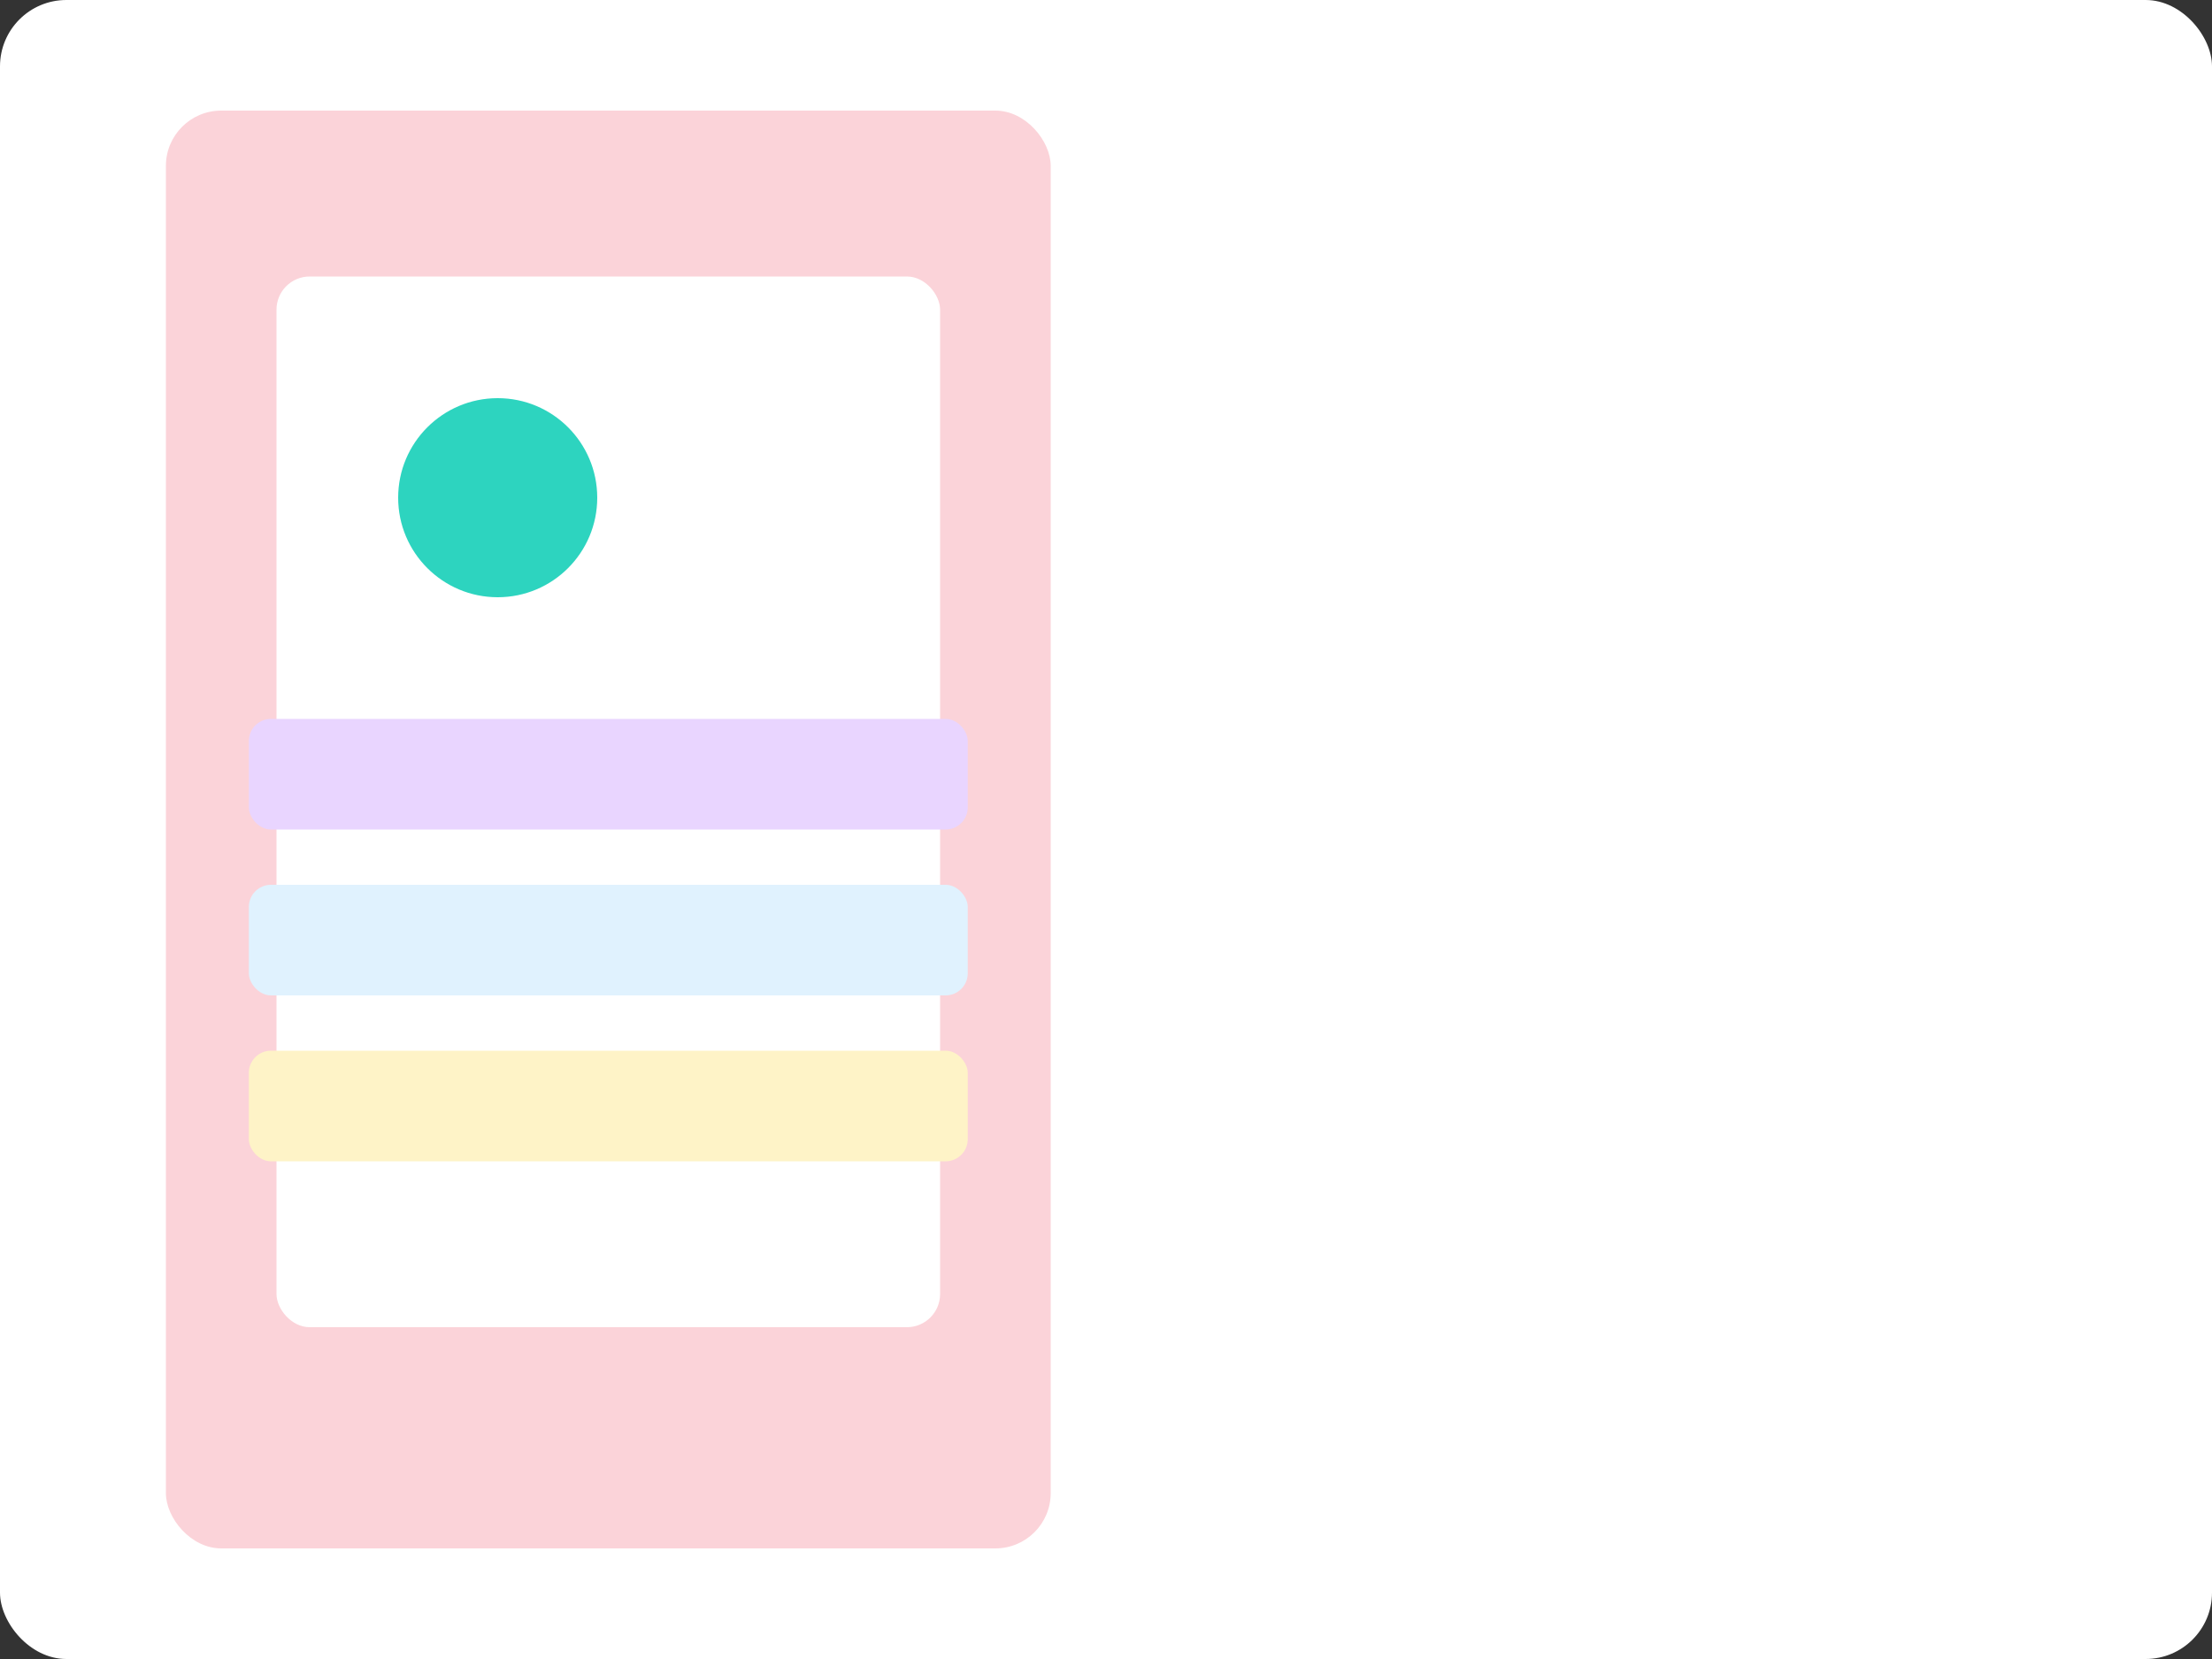 <svg xmlns="http://www.w3.org/2000/svg" viewBox="0 0 800 600" width="800" height="600">
<rect x="0" y="0" width="800" height="600" fill="#333333" stroke="none"/>
<rect width="100%" height="100%" rx="24" fill="#fff" />
<g transform="translate(60,40)">
<rect x="0" y="0" width="320" height="520" rx="20" fill="#FBD3D9" />
<rect x="40" y="60" width="240" height="380" rx="12" fill="#fff" />
<circle cx="120" cy="140" r="36" fill="#2DD4BF" />
<rect x="30" y="220" width="260" height="40" rx="8" fill="#E9D5FF" />
<rect x="30" y="280" width="260" height="40" rx="8" fill="#E0F2FE" />
<rect x="30" y="340" width="260" height="40" rx="8" fill="#FEF3C7" />
</g>
</svg>